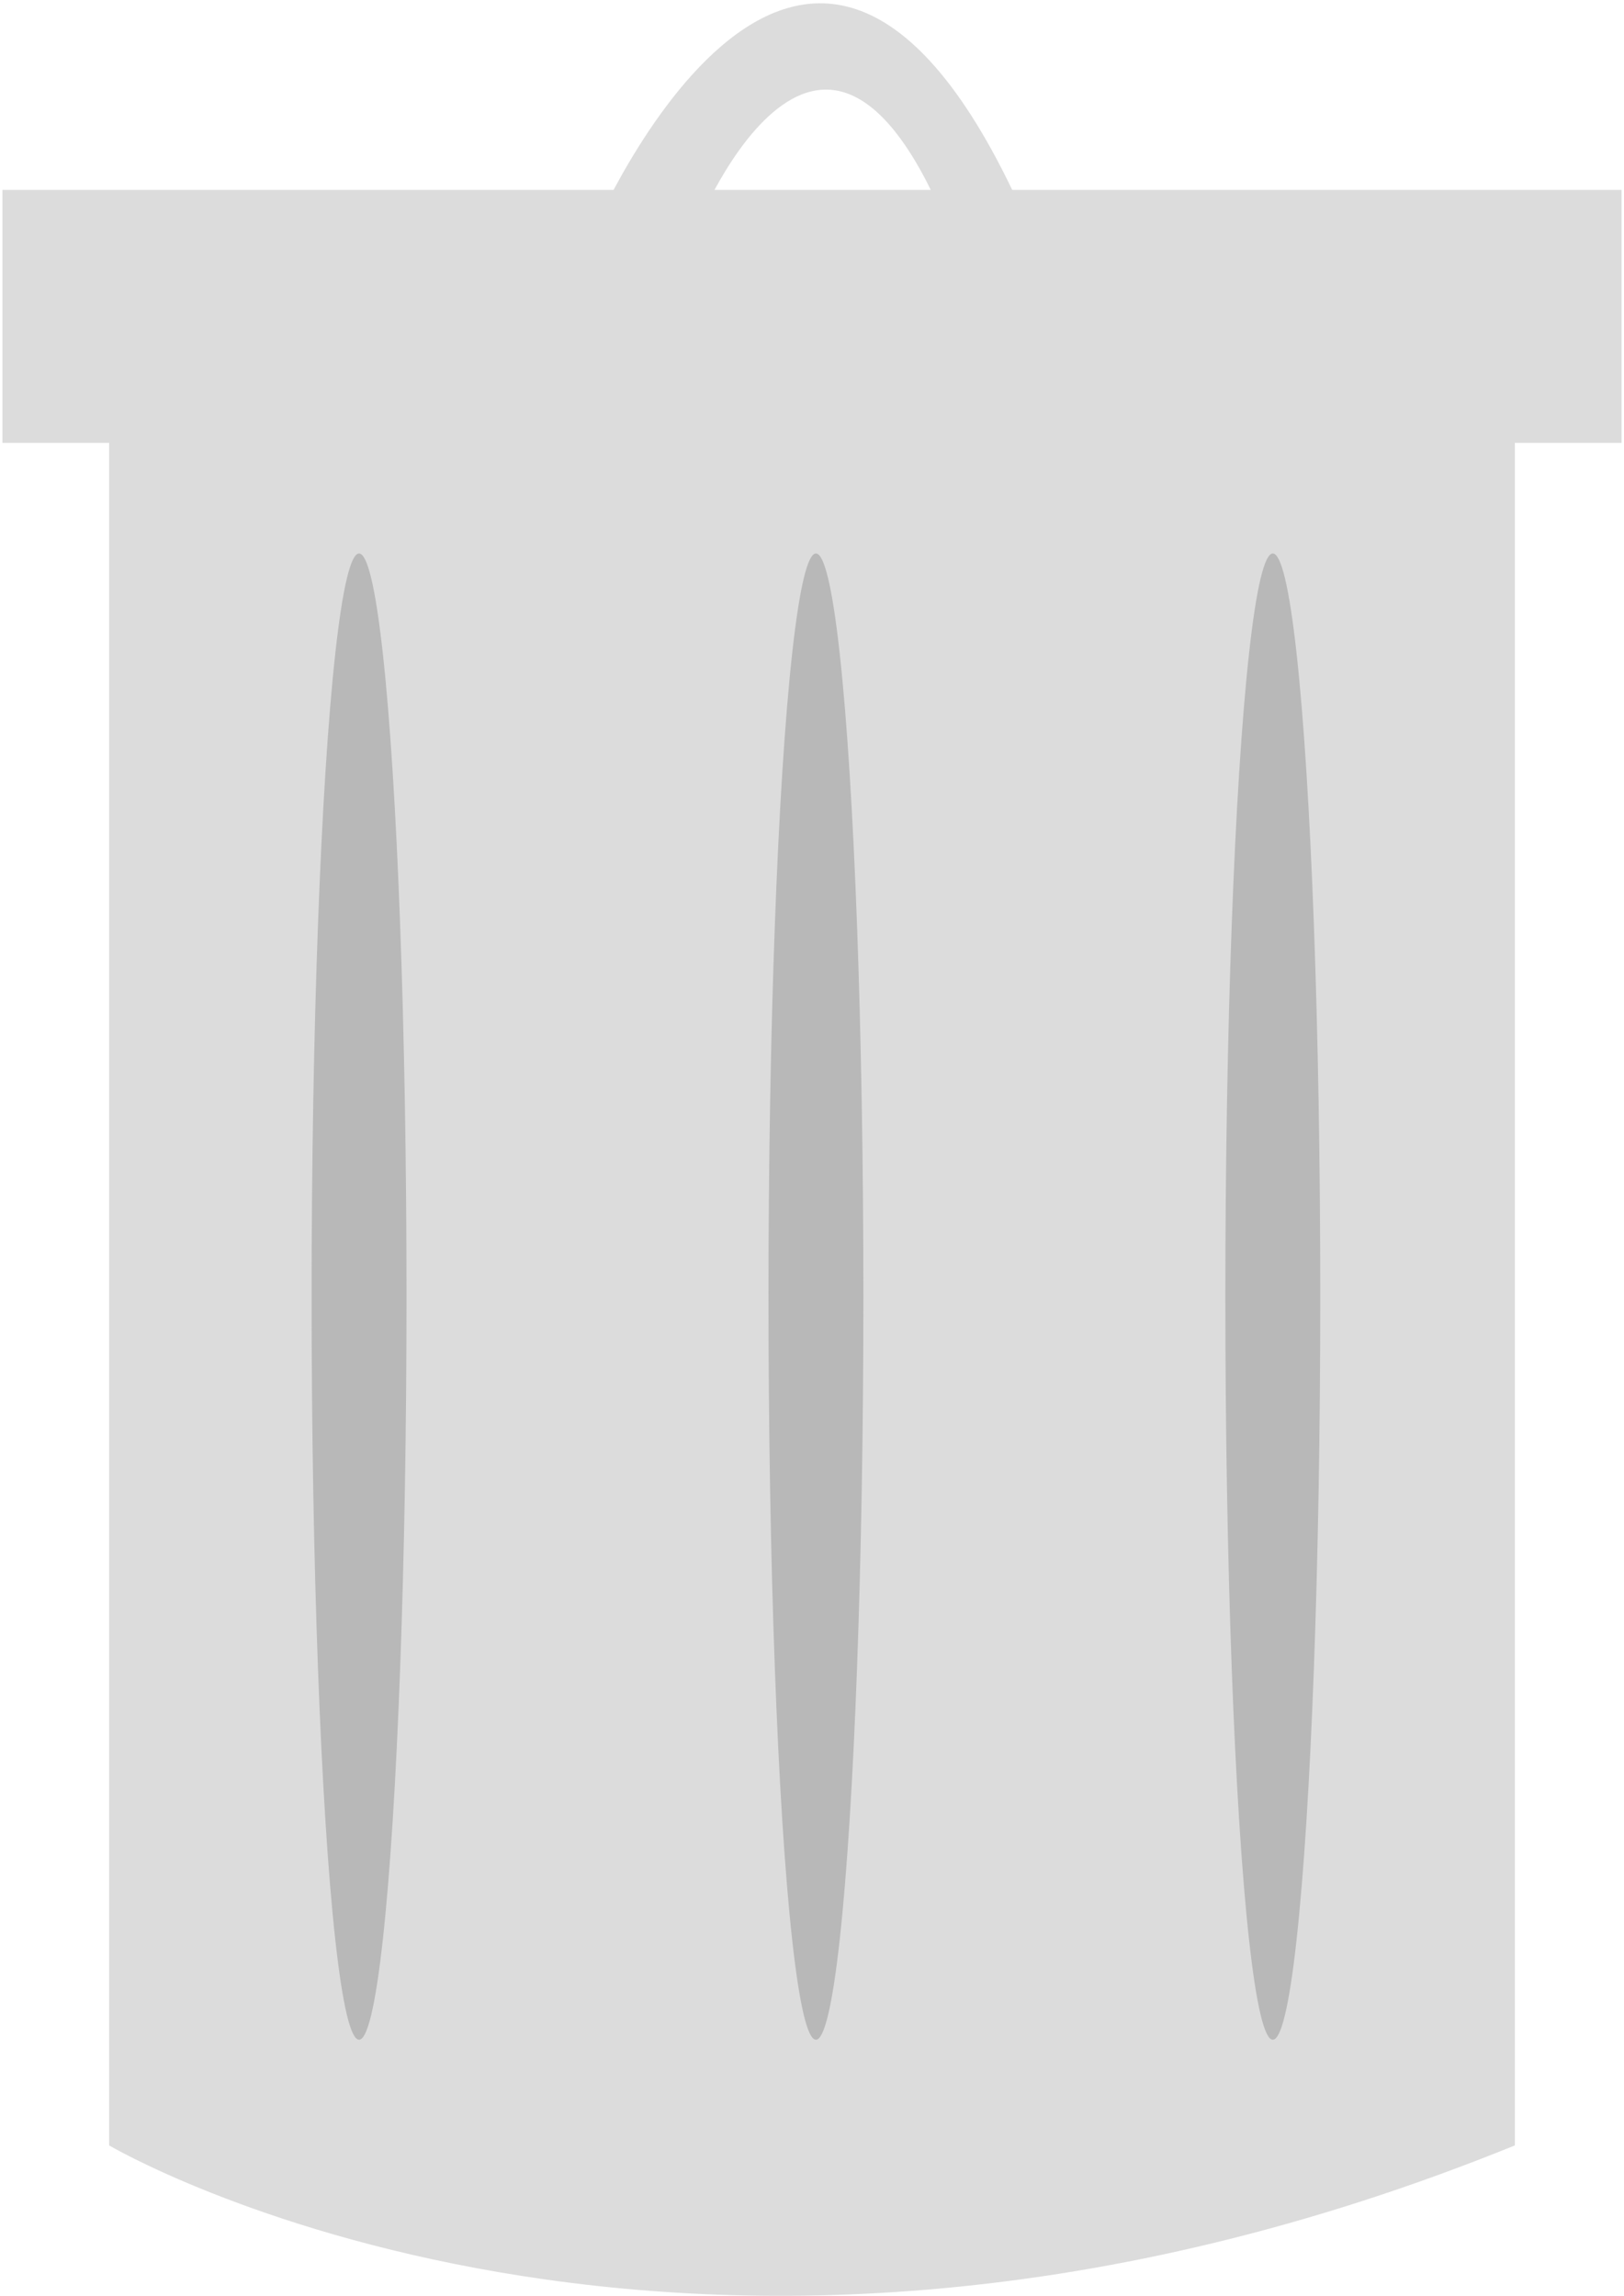 <svg xmlns="http://www.w3.org/2000/svg" viewBox="0 0 128 181">
  <defs>
    <style>
      .cls-1 {
        fill: #dcdcdc;
      }

      .cls-2 {
        fill: #b8b8b8;
      }
    </style>
  </defs>
  <g id="Trashcan">
    <g>
      <path class="cls-1" d="M8.6,23.44V169.12s45.14,26.68,110.8,0V23.44Z"/>
      <rect class="cls-1" x="0.19" y="14.97" width="127.62" height="19.94"/>
      <path class="cls-1" d="M81.42,18.62c-17.42-41.31-34.84,0-34.84,0h8s10.08-26,20.39,0Z"/>
      <ellipse class="cls-2" cx="28.3" cy="102.21" rx="3.74" ry="58.58"/>
      <ellipse class="cls-2" cx="64.31" cy="102.21" rx="3.74" ry="58.58"/>
      <ellipse class="cls-2" cx="100.32" cy="102.21" rx="3.74" ry="58.58"/>
    </g>
  </g>
</svg>
